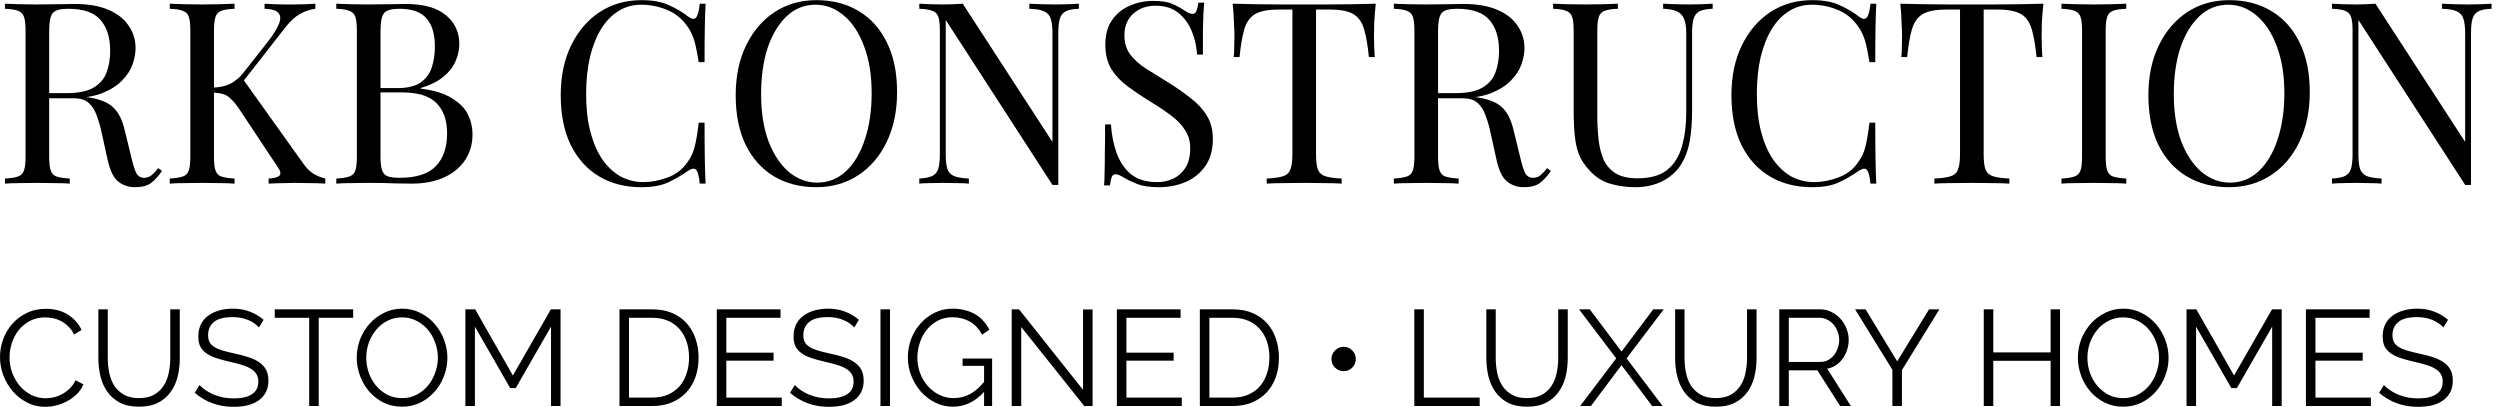 <svg xmlns="http://www.w3.org/2000/svg" width="172" height="28" viewBox="0 0 172 28" fill="none"><path d="M0.341 0.255C0.586 0.266 0.906 0.278 1.303 0.29C1.699 0.301 2.089 0.307 2.474 0.307C3.022 0.307 3.547 0.301 4.048 0.29C4.549 0.278 4.905 0.272 5.114 0.272C6.059 0.272 6.84 0.406 7.457 0.674C8.087 0.942 8.553 1.31 8.856 1.776C9.171 2.23 9.328 2.743 9.328 3.314C9.328 3.664 9.258 4.037 9.119 4.434C8.979 4.83 8.734 5.203 8.384 5.553C8.046 5.902 7.58 6.194 6.985 6.427C6.391 6.648 5.639 6.759 4.73 6.759H3.051V6.409H4.555C5.383 6.409 6.012 6.281 6.443 6.025C6.886 5.757 7.184 5.407 7.335 4.976C7.498 4.533 7.58 4.043 7.58 3.507C7.58 2.586 7.358 1.875 6.915 1.374C6.484 0.861 5.738 0.604 4.677 0.604C4.141 0.604 3.791 0.703 3.628 0.902C3.465 1.1 3.383 1.502 3.383 2.108V10.781C3.383 11.2 3.418 11.515 3.488 11.725C3.558 11.935 3.692 12.075 3.89 12.145C4.1 12.214 4.403 12.261 4.8 12.284V12.634C4.532 12.611 4.194 12.599 3.786 12.599C3.389 12.588 2.987 12.582 2.579 12.582C2.124 12.582 1.699 12.588 1.303 12.599C0.906 12.599 0.586 12.611 0.341 12.634V12.284C0.737 12.261 1.035 12.214 1.233 12.145C1.443 12.075 1.582 11.935 1.652 11.725C1.722 11.515 1.757 11.2 1.757 10.781V2.108C1.757 1.677 1.722 1.362 1.652 1.164C1.582 0.954 1.443 0.814 1.233 0.744C1.035 0.663 0.737 0.616 0.341 0.604V0.255ZM3.121 6.462C3.751 6.485 4.246 6.514 4.607 6.549C4.969 6.573 5.26 6.596 5.482 6.619C5.715 6.643 5.936 6.672 6.146 6.707C6.927 6.835 7.487 7.074 7.825 7.424C8.174 7.762 8.431 8.292 8.594 9.015L9.031 10.798C9.148 11.311 9.264 11.684 9.381 11.917C9.509 12.139 9.701 12.244 9.958 12.232C10.156 12.22 10.319 12.156 10.447 12.04C10.587 11.923 10.733 11.766 10.885 11.568L11.147 11.76C10.902 12.121 10.646 12.401 10.377 12.599C10.121 12.786 9.754 12.879 9.276 12.879C8.845 12.879 8.466 12.751 8.139 12.494C7.813 12.238 7.568 11.737 7.405 10.991L7.02 9.242C6.915 8.741 6.793 8.309 6.653 7.948C6.525 7.575 6.338 7.284 6.094 7.074C5.86 6.864 5.511 6.759 5.045 6.759H3.156L3.121 6.462Z" fill="currentColor"></path><path d="M21.698 0.255V0.604C21.337 0.651 20.987 0.767 20.649 0.954C20.311 1.14 19.973 1.449 19.635 1.881L16.26 6.2L16.645 5.343L20.841 11.218C21.04 11.509 21.255 11.737 21.488 11.9C21.721 12.063 22.019 12.191 22.38 12.284V12.634C22.1 12.611 21.751 12.599 21.331 12.599C20.923 12.588 20.573 12.582 20.282 12.582C20.084 12.582 19.839 12.588 19.547 12.599C19.268 12.599 18.912 12.611 18.481 12.634V12.284C18.877 12.261 19.128 12.191 19.233 12.075C19.338 11.958 19.297 11.766 19.11 11.498L16.558 7.651C16.324 7.289 16.114 7.021 15.928 6.847C15.753 6.66 15.567 6.538 15.368 6.479C15.182 6.421 14.943 6.386 14.652 6.374V6.025C15.141 6.013 15.549 5.92 15.876 5.745C16.214 5.558 16.493 5.325 16.715 5.046L18.393 2.912C18.778 2.423 19.04 2.009 19.18 1.671C19.32 1.333 19.314 1.076 19.163 0.902C19.011 0.715 18.691 0.616 18.201 0.604V0.255C18.423 0.266 18.65 0.278 18.883 0.29C19.116 0.29 19.343 0.295 19.565 0.307C19.798 0.307 20.014 0.307 20.212 0.307C20.515 0.307 20.795 0.301 21.051 0.29C21.308 0.278 21.523 0.266 21.698 0.255ZM16.138 0.255V0.604C15.742 0.616 15.438 0.663 15.229 0.744C15.03 0.814 14.896 0.954 14.826 1.164C14.757 1.362 14.722 1.677 14.722 2.108V10.781C14.722 11.2 14.757 11.515 14.826 11.725C14.896 11.935 15.03 12.075 15.229 12.145C15.438 12.214 15.742 12.261 16.138 12.284V12.634C15.87 12.611 15.532 12.599 15.124 12.599C14.727 12.588 14.325 12.582 13.917 12.582C13.463 12.582 13.037 12.588 12.641 12.599C12.244 12.599 11.924 12.611 11.679 12.634V12.284C12.075 12.261 12.373 12.214 12.571 12.145C12.781 12.075 12.921 11.935 12.991 11.725C13.06 11.515 13.095 11.2 13.095 10.781V2.108C13.095 1.677 13.06 1.362 12.991 1.164C12.921 0.954 12.781 0.814 12.571 0.744C12.373 0.663 12.075 0.616 11.679 0.604V0.255C11.924 0.266 12.244 0.278 12.641 0.29C13.037 0.301 13.463 0.307 13.917 0.307C14.325 0.307 14.727 0.301 15.124 0.29C15.532 0.278 15.87 0.266 16.138 0.255Z" fill="currentColor"></path><path d="M23.137 0.255C23.381 0.266 23.702 0.278 24.098 0.29C24.495 0.301 24.885 0.307 25.27 0.307C25.818 0.307 26.342 0.301 26.844 0.29C27.345 0.278 27.7 0.272 27.91 0.272C29.134 0.272 30.055 0.528 30.673 1.041C31.291 1.554 31.6 2.213 31.6 3.017C31.6 3.425 31.512 3.827 31.337 4.224C31.174 4.608 30.894 4.964 30.498 5.29C30.113 5.605 29.595 5.862 28.942 6.06V6.095C29.863 6.211 30.58 6.433 31.093 6.759C31.617 7.074 31.984 7.447 32.194 7.878C32.404 8.309 32.509 8.764 32.509 9.242C32.509 9.906 32.34 10.495 32.002 11.008C31.675 11.509 31.197 11.906 30.568 12.197C29.939 12.488 29.187 12.634 28.312 12.634C28.056 12.634 27.671 12.628 27.158 12.617C26.645 12.593 26.028 12.582 25.305 12.582C24.897 12.582 24.495 12.588 24.098 12.599C23.702 12.599 23.381 12.611 23.137 12.634V12.284C23.533 12.261 23.83 12.214 24.029 12.145C24.238 12.075 24.378 11.935 24.448 11.725C24.518 11.515 24.553 11.2 24.553 10.781V2.108C24.553 1.677 24.518 1.362 24.448 1.164C24.378 0.954 24.238 0.814 24.029 0.744C23.83 0.663 23.533 0.616 23.137 0.604V0.255ZM27.473 0.604C26.937 0.604 26.587 0.703 26.424 0.902C26.261 1.1 26.179 1.502 26.179 2.108V10.781C26.179 11.189 26.214 11.498 26.284 11.707C26.354 11.917 26.482 12.057 26.669 12.127C26.855 12.197 27.129 12.232 27.491 12.232C28.633 12.232 29.461 11.97 29.974 11.445C30.498 10.909 30.76 10.151 30.76 9.172C30.76 8.274 30.515 7.581 30.026 7.091C29.548 6.602 28.755 6.357 27.648 6.357H25.847C25.847 6.357 25.847 6.31 25.847 6.217C25.847 6.112 25.847 6.06 25.847 6.06H27.351C28.038 6.06 28.569 5.931 28.942 5.675C29.315 5.407 29.571 5.057 29.711 4.626C29.851 4.183 29.921 3.711 29.921 3.21C29.921 2.347 29.729 1.7 29.344 1.269C28.971 0.826 28.347 0.604 27.473 0.604Z" fill="currentColor"></path><path d="M44.138 0.01C44.907 0.01 45.537 0.126 46.026 0.359C46.527 0.581 46.97 0.843 47.355 1.146C47.588 1.321 47.763 1.344 47.88 1.216C48.008 1.076 48.095 0.756 48.142 0.255H48.544C48.521 0.686 48.503 1.21 48.492 1.828C48.48 2.446 48.474 3.262 48.474 4.276H48.072C47.99 3.775 47.915 3.379 47.845 3.087C47.775 2.784 47.687 2.528 47.582 2.318C47.489 2.108 47.361 1.898 47.198 1.688C46.836 1.21 46.382 0.867 45.834 0.657C45.286 0.435 44.709 0.325 44.103 0.325C43.532 0.325 43.013 0.47 42.547 0.762C42.092 1.041 41.696 1.449 41.358 1.986C41.031 2.522 40.775 3.169 40.588 3.926C40.413 4.684 40.326 5.535 40.326 6.479C40.326 7.458 40.425 8.327 40.623 9.085C40.821 9.831 41.095 10.46 41.445 10.973C41.806 11.486 42.226 11.876 42.704 12.145C43.194 12.401 43.718 12.529 44.278 12.529C44.802 12.529 45.35 12.424 45.921 12.214C46.492 12.005 46.941 11.667 47.268 11.2C47.524 10.862 47.699 10.495 47.792 10.099C47.897 9.702 47.99 9.149 48.072 8.438H48.474C48.474 9.498 48.48 10.355 48.492 11.008C48.503 11.649 48.521 12.191 48.544 12.634H48.142C48.095 12.133 48.014 11.818 47.897 11.69C47.792 11.562 47.611 11.579 47.355 11.742C46.924 12.046 46.463 12.314 45.974 12.547C45.496 12.768 44.878 12.879 44.12 12.879C43.013 12.879 42.039 12.628 41.2 12.127C40.373 11.626 39.726 10.903 39.259 9.959C38.805 9.015 38.578 7.878 38.578 6.549C38.578 5.244 38.816 4.101 39.294 3.122C39.772 2.143 40.425 1.379 41.253 0.832C42.092 0.284 43.054 0.01 44.138 0.01Z" fill="currentColor"></path><path d="M56.176 0.01C57.283 0.01 58.251 0.26 59.078 0.762C59.918 1.263 60.565 1.986 61.019 2.93C61.486 3.862 61.719 4.999 61.719 6.339C61.719 7.645 61.48 8.787 61.002 9.767C60.536 10.746 59.883 11.509 59.044 12.057C58.204 12.605 57.243 12.879 56.158 12.879C55.051 12.879 54.078 12.628 53.239 12.127C52.411 11.626 51.764 10.903 51.298 9.959C50.843 9.015 50.616 7.878 50.616 6.549C50.616 5.244 50.855 4.101 51.333 3.122C51.81 2.143 52.463 1.379 53.291 0.832C54.13 0.284 55.092 0.01 56.176 0.01ZM56.106 0.325C55.348 0.325 54.69 0.587 54.13 1.111C53.571 1.636 53.133 2.359 52.819 3.28C52.516 4.2 52.364 5.267 52.364 6.479C52.364 7.715 52.533 8.793 52.871 9.714C53.221 10.623 53.687 11.329 54.27 11.83C54.865 12.319 55.517 12.564 56.228 12.564C56.986 12.564 57.645 12.302 58.204 11.777C58.764 11.253 59.195 10.53 59.498 9.609C59.813 8.677 59.97 7.61 59.97 6.409C59.97 5.162 59.795 4.084 59.446 3.175C59.108 2.265 58.647 1.566 58.064 1.076C57.481 0.575 56.829 0.325 56.106 0.325Z" fill="currentColor"></path><path d="M74.228 0.255V0.604C73.831 0.616 73.528 0.674 73.319 0.779C73.12 0.884 72.986 1.053 72.916 1.286C72.846 1.519 72.811 1.852 72.811 2.283V12.722C72.742 12.722 72.672 12.722 72.602 12.722C72.543 12.722 72.479 12.722 72.409 12.722L65.066 1.374V10.606C65.066 11.025 65.1 11.358 65.17 11.602C65.252 11.836 65.403 12.005 65.625 12.11C65.858 12.203 66.202 12.261 66.657 12.284V12.634C66.447 12.611 66.173 12.599 65.835 12.599C65.497 12.588 65.176 12.582 64.873 12.582C64.582 12.582 64.284 12.588 63.981 12.599C63.69 12.599 63.445 12.611 63.247 12.634V12.284C63.643 12.261 63.941 12.203 64.139 12.11C64.349 12.005 64.489 11.836 64.558 11.602C64.628 11.358 64.663 11.025 64.663 10.606V2.108C64.663 1.677 64.628 1.362 64.558 1.164C64.489 0.954 64.349 0.814 64.139 0.744C63.941 0.663 63.643 0.616 63.247 0.604V0.255C63.445 0.266 63.69 0.278 63.981 0.29C64.284 0.301 64.582 0.307 64.873 0.307C65.13 0.307 65.374 0.301 65.608 0.29C65.841 0.278 66.05 0.266 66.237 0.255L72.409 9.767V2.283C72.409 1.852 72.368 1.519 72.287 1.286C72.217 1.053 72.065 0.884 71.832 0.779C71.611 0.674 71.273 0.616 70.818 0.604V0.255C71.028 0.266 71.302 0.278 71.64 0.29C71.99 0.301 72.31 0.307 72.602 0.307C72.905 0.307 73.202 0.301 73.493 0.29C73.796 0.278 74.041 0.266 74.228 0.255Z" fill="currentColor"></path><path d="M79.334 0.062C79.917 0.062 80.36 0.132 80.663 0.272C80.966 0.4 81.234 0.546 81.468 0.709C81.608 0.791 81.718 0.855 81.8 0.902C81.893 0.936 81.981 0.954 82.062 0.954C82.179 0.954 82.26 0.89 82.307 0.762C82.365 0.633 82.412 0.441 82.447 0.185H82.849C82.837 0.383 82.82 0.622 82.796 0.902C82.785 1.17 82.773 1.531 82.761 1.986C82.761 2.429 82.761 3.017 82.761 3.752H82.359C82.324 3.192 82.202 2.656 81.992 2.143C81.782 1.63 81.473 1.21 81.066 0.884C80.669 0.558 80.145 0.394 79.492 0.394C78.874 0.394 78.361 0.581 77.953 0.954C77.557 1.327 77.359 1.817 77.359 2.423C77.359 2.947 77.493 3.39 77.761 3.752C78.029 4.101 78.384 4.422 78.827 4.713C79.282 4.993 79.772 5.296 80.296 5.623C80.902 5.996 81.439 6.369 81.905 6.742C82.383 7.103 82.756 7.505 83.024 7.948C83.304 8.391 83.444 8.927 83.444 9.557C83.444 10.303 83.274 10.921 82.936 11.41C82.598 11.9 82.15 12.267 81.59 12.512C81.031 12.757 80.413 12.879 79.737 12.879C79.119 12.879 78.629 12.809 78.268 12.669C77.906 12.529 77.597 12.383 77.341 12.232C77.085 12.069 76.886 11.987 76.747 11.987C76.63 11.987 76.543 12.051 76.484 12.18C76.438 12.308 76.397 12.5 76.362 12.757H75.96C75.983 12.512 75.995 12.226 75.995 11.9C76.006 11.562 76.012 11.125 76.012 10.588C76.024 10.052 76.03 9.376 76.03 8.56H76.432C76.478 9.259 76.607 9.912 76.817 10.518C77.038 11.125 77.37 11.614 77.813 11.987C78.268 12.348 78.868 12.529 79.614 12.529C79.999 12.529 80.36 12.454 80.698 12.302C81.048 12.139 81.334 11.888 81.555 11.55C81.776 11.2 81.887 10.752 81.887 10.204C81.887 9.726 81.771 9.312 81.538 8.962C81.316 8.601 81.001 8.269 80.593 7.966C80.185 7.651 79.707 7.33 79.16 7.004C78.612 6.666 78.099 6.322 77.621 5.972C77.143 5.623 76.758 5.22 76.467 4.766C76.187 4.299 76.047 3.74 76.047 3.087C76.047 2.399 76.199 1.834 76.502 1.391C76.817 0.936 77.225 0.604 77.726 0.394C78.227 0.173 78.763 0.062 79.334 0.062Z" fill="currentColor"></path><path d="M94.652 0.255C94.606 0.698 94.571 1.129 94.547 1.548C94.536 1.956 94.53 2.271 94.53 2.493C94.53 2.772 94.536 3.035 94.547 3.28C94.559 3.524 94.571 3.74 94.582 3.926H94.18C94.099 3.11 93.988 2.469 93.848 2.003C93.708 1.525 93.463 1.181 93.114 0.971C92.764 0.762 92.222 0.657 91.487 0.657H90.543V10.606C90.543 11.072 90.584 11.422 90.666 11.655C90.759 11.888 90.934 12.046 91.19 12.127C91.447 12.209 91.82 12.261 92.309 12.284V12.634C92.006 12.611 91.621 12.599 91.155 12.599C90.689 12.588 90.217 12.582 89.739 12.582C89.214 12.582 88.719 12.588 88.253 12.599C87.798 12.599 87.431 12.611 87.151 12.634V12.284C87.641 12.261 88.014 12.209 88.27 12.127C88.526 12.046 88.696 11.888 88.777 11.655C88.87 11.422 88.917 11.072 88.917 10.606V0.657H87.973C87.25 0.657 86.708 0.762 86.347 0.971C85.997 1.181 85.752 1.525 85.612 2.003C85.472 2.469 85.362 3.11 85.28 3.926H84.878C84.901 3.74 84.913 3.524 84.913 3.28C84.925 3.035 84.93 2.772 84.93 2.493C84.93 2.271 84.919 1.956 84.895 1.548C84.884 1.129 84.855 0.698 84.808 0.255C85.298 0.266 85.828 0.278 86.399 0.29C86.982 0.301 87.565 0.307 88.148 0.307C88.731 0.307 89.261 0.307 89.739 0.307C90.217 0.307 90.741 0.307 91.312 0.307C91.895 0.307 92.478 0.301 93.061 0.29C93.644 0.278 94.174 0.266 94.652 0.255Z" fill="currentColor"></path><path d="M95.895 0.255C96.14 0.266 96.461 0.278 96.857 0.29C97.253 0.301 97.644 0.307 98.028 0.307C98.576 0.307 99.101 0.301 99.602 0.29C100.103 0.278 100.459 0.272 100.669 0.272C101.613 0.272 102.394 0.406 103.012 0.674C103.641 0.942 104.108 1.31 104.411 1.776C104.725 2.23 104.883 2.743 104.883 3.314C104.883 3.664 104.813 4.037 104.673 4.434C104.533 4.83 104.288 5.203 103.939 5.553C103.6 5.902 103.134 6.194 102.54 6.427C101.945 6.648 101.193 6.759 100.284 6.759H98.606V6.409H100.109C100.937 6.409 101.566 6.281 101.998 6.025C102.441 5.757 102.738 5.407 102.889 4.976C103.053 4.533 103.134 4.043 103.134 3.507C103.134 2.586 102.913 1.875 102.47 1.374C102.038 0.861 101.292 0.604 100.232 0.604C99.695 0.604 99.346 0.703 99.183 0.902C99.019 1.1 98.938 1.502 98.938 2.108V10.781C98.938 11.2 98.973 11.515 99.043 11.725C99.113 11.935 99.247 12.075 99.445 12.145C99.655 12.214 99.958 12.261 100.354 12.284V12.634C100.086 12.611 99.748 12.599 99.34 12.599C98.944 12.588 98.541 12.582 98.133 12.582C97.679 12.582 97.253 12.588 96.857 12.599C96.461 12.599 96.14 12.611 95.895 12.634V12.284C96.292 12.261 96.589 12.214 96.787 12.145C96.997 12.075 97.137 11.935 97.207 11.725C97.277 11.515 97.312 11.2 97.312 10.781V2.108C97.312 1.677 97.277 1.362 97.207 1.164C97.137 0.954 96.997 0.814 96.787 0.744C96.589 0.663 96.292 0.616 95.895 0.604V0.255ZM98.675 6.462C99.305 6.485 99.8 6.514 100.162 6.549C100.523 6.573 100.814 6.596 101.036 6.619C101.269 6.643 101.491 6.672 101.7 6.707C102.481 6.835 103.041 7.074 103.379 7.424C103.729 7.762 103.985 8.292 104.148 9.015L104.585 10.798C104.702 11.311 104.819 11.684 104.935 11.917C105.063 12.139 105.256 12.244 105.512 12.232C105.71 12.22 105.874 12.156 106.002 12.04C106.142 11.923 106.287 11.766 106.439 11.568L106.701 11.76C106.456 12.121 106.2 12.401 105.932 12.599C105.675 12.786 105.308 12.879 104.83 12.879C104.399 12.879 104.02 12.751 103.694 12.494C103.367 12.238 103.123 11.737 102.959 10.991L102.575 9.242C102.47 8.741 102.347 8.309 102.207 7.948C102.079 7.575 101.893 7.284 101.648 7.074C101.415 6.864 101.065 6.759 100.599 6.759H98.71L98.675 6.462Z" fill="currentColor"></path><path d="M117.832 0.255V0.604C117.436 0.616 117.133 0.674 116.923 0.779C116.725 0.884 116.591 1.053 116.521 1.286C116.451 1.519 116.416 1.852 116.416 2.283V7.546C116.416 8.362 116.364 9.073 116.259 9.679C116.154 10.285 115.967 10.81 115.699 11.253C115.408 11.742 114.982 12.139 114.423 12.442C113.863 12.733 113.222 12.879 112.499 12.879C111.94 12.879 111.404 12.809 110.891 12.669C110.389 12.541 109.947 12.296 109.562 11.935C109.224 11.608 108.956 11.264 108.757 10.903C108.571 10.542 108.443 10.099 108.373 9.574C108.303 9.05 108.268 8.391 108.268 7.598V2.108C108.268 1.677 108.233 1.362 108.163 1.164C108.093 0.954 107.953 0.814 107.743 0.744C107.545 0.663 107.248 0.616 106.852 0.604V0.255C107.096 0.266 107.417 0.278 107.813 0.29C108.21 0.301 108.635 0.307 109.09 0.307C109.498 0.307 109.9 0.301 110.296 0.29C110.704 0.278 111.042 0.266 111.31 0.255V0.604C110.914 0.616 110.611 0.663 110.401 0.744C110.203 0.814 110.069 0.954 109.999 1.164C109.929 1.362 109.894 1.677 109.894 2.108V7.896C109.894 8.49 109.923 9.055 109.981 9.592C110.04 10.116 110.156 10.582 110.331 10.991C110.518 11.387 110.797 11.702 111.17 11.935C111.544 12.156 112.039 12.267 112.657 12.267C113.543 12.267 114.225 12.075 114.702 11.69C115.192 11.294 115.53 10.752 115.717 10.064C115.915 9.376 116.014 8.601 116.014 7.738V2.283C116.014 1.852 115.961 1.519 115.857 1.286C115.763 1.053 115.6 0.884 115.367 0.779C115.134 0.674 114.819 0.616 114.423 0.604V0.255C114.633 0.266 114.906 0.278 115.245 0.29C115.594 0.301 115.915 0.307 116.206 0.307C116.509 0.307 116.807 0.301 117.098 0.29C117.401 0.278 117.646 0.266 117.832 0.255Z" fill="currentColor"></path><path d="M124.683 0.01C125.452 0.01 126.082 0.126 126.571 0.359C127.072 0.581 127.515 0.843 127.9 1.146C128.133 1.321 128.308 1.344 128.425 1.216C128.553 1.076 128.64 0.756 128.687 0.255H129.089C129.066 0.686 129.048 1.21 129.037 1.828C129.025 2.446 129.019 3.262 129.019 4.276H128.617C128.535 3.775 128.46 3.379 128.39 3.087C128.32 2.784 128.232 2.528 128.127 2.318C128.034 2.108 127.906 1.898 127.743 1.688C127.381 1.21 126.927 0.867 126.379 0.657C125.831 0.435 125.254 0.325 124.648 0.325C124.077 0.325 123.558 0.47 123.092 0.762C122.637 1.041 122.241 1.449 121.903 1.986C121.576 2.522 121.32 3.169 121.133 3.926C120.958 4.684 120.871 5.535 120.871 6.479C120.871 7.458 120.97 8.327 121.168 9.085C121.366 9.831 121.64 10.46 121.99 10.973C122.351 11.486 122.771 11.876 123.249 12.145C123.739 12.401 124.263 12.529 124.823 12.529C125.347 12.529 125.895 12.424 126.466 12.214C127.037 12.005 127.486 11.667 127.813 11.2C128.069 10.862 128.244 10.495 128.337 10.099C128.442 9.702 128.535 9.149 128.617 8.438H129.019C129.019 9.498 129.025 10.355 129.037 11.008C129.048 11.649 129.066 12.191 129.089 12.634H128.687C128.64 12.133 128.559 11.818 128.442 11.69C128.337 11.562 128.157 11.579 127.9 11.742C127.469 12.046 127.008 12.314 126.519 12.547C126.041 12.768 125.423 12.879 124.665 12.879C123.558 12.879 122.585 12.628 121.745 12.127C120.918 11.626 120.271 10.903 119.804 9.959C119.35 9.015 119.122 7.878 119.122 6.549C119.122 5.244 119.361 4.101 119.839 3.122C120.317 2.143 120.97 1.379 121.798 0.832C122.637 0.284 123.599 0.01 124.683 0.01Z" fill="currentColor"></path><path d="M140.585 0.255C140.539 0.698 140.504 1.129 140.48 1.548C140.469 1.956 140.463 2.271 140.463 2.493C140.463 2.772 140.469 3.035 140.48 3.28C140.492 3.524 140.504 3.74 140.515 3.926H140.113C140.032 3.11 139.921 2.469 139.781 2.003C139.641 1.525 139.396 1.181 139.047 0.971C138.697 0.762 138.155 0.657 137.42 0.657H136.476V10.606C136.476 11.072 136.517 11.422 136.599 11.655C136.692 11.888 136.867 12.046 137.123 12.127C137.38 12.209 137.753 12.261 138.242 12.284V12.634C137.939 12.611 137.554 12.599 137.088 12.599C136.622 12.588 136.15 12.582 135.672 12.582C135.147 12.582 134.652 12.588 134.186 12.599C133.731 12.599 133.364 12.611 133.084 12.634V12.284C133.574 12.261 133.947 12.209 134.203 12.127C134.46 12.046 134.629 11.888 134.71 11.655C134.803 11.422 134.85 11.072 134.85 10.606V0.657H133.906C133.183 0.657 132.641 0.762 132.28 0.971C131.93 1.181 131.685 1.525 131.545 2.003C131.405 2.469 131.295 3.11 131.213 3.926H130.811C130.834 3.74 130.846 3.524 130.846 3.28C130.858 3.035 130.863 2.772 130.863 2.493C130.863 2.271 130.852 1.956 130.828 1.548C130.817 1.129 130.788 0.698 130.741 0.255C131.231 0.266 131.761 0.278 132.332 0.29C132.915 0.301 133.498 0.307 134.081 0.307C134.664 0.307 135.194 0.307 135.672 0.307C136.15 0.307 136.674 0.307 137.246 0.307C137.828 0.307 138.411 0.301 138.994 0.29C139.577 0.278 140.107 0.266 140.585 0.255Z" fill="currentColor"></path><path d="M146.287 0.255V0.604C145.891 0.616 145.588 0.663 145.378 0.744C145.18 0.814 145.046 0.954 144.976 1.164C144.906 1.362 144.871 1.677 144.871 2.108V10.781C144.871 11.2 144.906 11.515 144.976 11.725C145.046 11.935 145.18 12.075 145.378 12.145C145.588 12.214 145.891 12.261 146.287 12.284V12.634C146.019 12.611 145.681 12.599 145.273 12.599C144.877 12.588 144.474 12.582 144.066 12.582C143.612 12.582 143.186 12.588 142.79 12.599C142.394 12.599 142.073 12.611 141.828 12.634V12.284C142.225 12.261 142.522 12.214 142.72 12.145C142.93 12.075 143.07 11.935 143.14 11.725C143.21 11.515 143.245 11.2 143.245 10.781V2.108C143.245 1.677 143.21 1.362 143.14 1.164C143.07 0.954 142.93 0.814 142.72 0.744C142.522 0.663 142.225 0.616 141.828 0.604V0.255C142.073 0.266 142.394 0.278 142.79 0.29C143.186 0.301 143.612 0.307 144.066 0.307C144.474 0.307 144.877 0.301 145.273 0.29C145.681 0.278 146.019 0.266 146.287 0.255Z" fill="currentColor"></path><path d="M153.37 0.01C154.477 0.01 155.444 0.26 156.272 0.762C157.111 1.263 157.758 1.986 158.213 2.93C158.679 3.862 158.912 4.999 158.912 6.339C158.912 7.645 158.673 8.787 158.196 9.767C157.729 10.746 157.076 11.509 156.237 12.057C155.398 12.605 154.436 12.879 153.352 12.879C152.245 12.879 151.271 12.628 150.432 12.127C149.604 11.626 148.957 10.903 148.491 9.959C148.037 9.015 147.809 7.878 147.809 6.549C147.809 5.244 148.048 4.101 148.526 3.122C149.004 2.143 149.657 1.379 150.484 0.832C151.324 0.284 152.285 0.01 153.37 0.01ZM153.3 0.325C152.542 0.325 151.883 0.587 151.324 1.111C150.764 1.636 150.327 2.359 150.012 3.28C149.709 4.2 149.558 5.267 149.558 6.479C149.558 7.715 149.727 8.793 150.065 9.714C150.415 10.623 150.881 11.329 151.464 11.83C152.058 12.319 152.711 12.564 153.422 12.564C154.18 12.564 154.838 12.302 155.398 11.777C155.957 11.253 156.389 10.53 156.692 9.609C157.007 8.677 157.164 7.61 157.164 6.409C157.164 5.162 156.989 4.084 156.639 3.175C156.301 2.265 155.841 1.566 155.258 1.076C154.675 0.575 154.022 0.325 153.3 0.325Z" fill="currentColor"></path><path d="M171.421 0.255V0.604C171.025 0.616 170.722 0.674 170.512 0.779C170.314 0.884 170.18 1.053 170.11 1.286C170.04 1.519 170.005 1.852 170.005 2.283V12.722C169.935 12.722 169.865 12.722 169.795 12.722C169.737 12.722 169.673 12.722 169.603 12.722L162.259 1.374V10.606C162.259 11.025 162.294 11.358 162.364 11.602C162.446 11.836 162.597 12.005 162.819 12.11C163.052 12.203 163.396 12.261 163.85 12.284V12.634C163.64 12.611 163.366 12.599 163.028 12.599C162.69 12.588 162.37 12.582 162.067 12.582C161.775 12.582 161.478 12.588 161.175 12.599C160.884 12.599 160.639 12.611 160.441 12.634V12.284C160.837 12.261 161.134 12.203 161.332 12.11C161.542 12.005 161.682 11.836 161.752 11.602C161.822 11.358 161.857 11.025 161.857 10.606V2.108C161.857 1.677 161.822 1.362 161.752 1.164C161.682 0.954 161.542 0.814 161.332 0.744C161.134 0.663 160.837 0.616 160.441 0.604V0.255C160.639 0.266 160.884 0.278 161.175 0.29C161.478 0.301 161.775 0.307 162.067 0.307C162.323 0.307 162.568 0.301 162.801 0.29C163.034 0.278 163.244 0.266 163.431 0.255L169.603 9.767V2.283C169.603 1.852 169.562 1.519 169.48 1.286C169.411 1.053 169.259 0.884 169.026 0.779C168.804 0.674 168.466 0.616 168.012 0.604V0.255C168.222 0.266 168.495 0.278 168.834 0.29C169.183 0.301 169.504 0.307 169.795 0.307C170.098 0.307 170.396 0.301 170.687 0.29C170.99 0.278 171.235 0.266 171.421 0.255Z" fill="currentColor"></path><path d="M0 24.562C0 24.162 0.069 23.765 0.206 23.372C0.35 22.972 0.556 22.616 0.824 22.304C1.093 21.992 1.424 21.739 1.817 21.545C2.211 21.346 2.657 21.246 3.157 21.246C3.75 21.246 4.256 21.38 4.674 21.648C5.099 21.917 5.411 22.267 5.611 22.698L5.096 23.016C4.99 22.797 4.858 22.613 4.702 22.463C4.552 22.314 4.39 22.192 4.215 22.098C4.04 22.004 3.859 21.939 3.672 21.901C3.485 21.858 3.3 21.836 3.119 21.836C2.72 21.836 2.367 21.917 2.061 22.079C1.755 22.242 1.496 22.454 1.283 22.716C1.077 22.979 0.921 23.275 0.815 23.606C0.709 23.931 0.656 24.262 0.656 24.599C0.656 24.968 0.718 25.32 0.843 25.658C0.974 25.995 1.149 26.294 1.368 26.557C1.592 26.813 1.855 27.019 2.154 27.175C2.46 27.325 2.791 27.4 3.147 27.4C3.335 27.4 3.525 27.378 3.719 27.334C3.919 27.284 4.109 27.209 4.29 27.11C4.477 27.003 4.649 26.875 4.805 26.725C4.961 26.569 5.093 26.382 5.199 26.163L5.742 26.444C5.636 26.694 5.486 26.916 5.292 27.11C5.099 27.297 4.883 27.456 4.646 27.587C4.409 27.718 4.156 27.818 3.887 27.887C3.625 27.956 3.366 27.99 3.11 27.99C2.654 27.99 2.236 27.89 1.855 27.69C1.474 27.49 1.146 27.231 0.871 26.913C0.596 26.588 0.381 26.223 0.225 25.817C0.075 25.405 0 24.986 0 24.562Z" fill="currentColor"></path><path d="M9.56 27.39C9.978 27.39 10.325 27.312 10.599 27.156C10.88 26.994 11.102 26.785 11.264 26.529C11.433 26.266 11.549 25.97 11.611 25.639C11.68 25.308 11.714 24.974 11.714 24.637V21.283H12.37V24.637C12.37 25.086 12.32 25.514 12.22 25.92C12.12 26.32 11.958 26.672 11.733 26.978C11.514 27.284 11.227 27.528 10.871 27.709C10.515 27.89 10.081 27.981 9.569 27.981C9.044 27.981 8.601 27.887 8.239 27.7C7.883 27.506 7.596 27.253 7.377 26.941C7.158 26.629 7.002 26.273 6.909 25.873C6.815 25.473 6.768 25.061 6.768 24.637V21.283H7.415V24.637C7.415 24.986 7.449 25.327 7.518 25.658C7.586 25.988 7.702 26.282 7.864 26.538C8.033 26.794 8.254 27 8.529 27.156C8.804 27.312 9.147 27.39 9.56 27.39Z" fill="currentColor"></path><path d="M17.82 22.529C17.633 22.317 17.383 22.145 17.071 22.014C16.759 21.883 16.403 21.817 16.003 21.817C15.416 21.817 14.988 21.929 14.72 22.154C14.451 22.373 14.317 22.673 14.317 23.053C14.317 23.253 14.351 23.419 14.42 23.55C14.495 23.675 14.607 23.784 14.757 23.878C14.907 23.971 15.098 24.053 15.329 24.121C15.566 24.19 15.844 24.259 16.162 24.327C16.518 24.402 16.837 24.487 17.118 24.58C17.405 24.674 17.649 24.793 17.848 24.936C18.048 25.074 18.201 25.242 18.307 25.442C18.413 25.642 18.467 25.892 18.467 26.192C18.467 26.497 18.407 26.763 18.289 26.988C18.17 27.212 18.005 27.4 17.792 27.55C17.58 27.7 17.327 27.812 17.033 27.887C16.74 27.956 16.418 27.99 16.069 27.99C15.038 27.99 14.148 27.668 13.399 27.025L13.727 26.491C13.845 26.616 13.986 26.735 14.148 26.847C14.317 26.96 14.501 27.059 14.701 27.147C14.907 27.228 15.126 27.294 15.357 27.344C15.588 27.387 15.831 27.409 16.087 27.409C16.618 27.409 17.03 27.316 17.324 27.128C17.624 26.935 17.773 26.644 17.773 26.257C17.773 26.051 17.73 25.879 17.642 25.742C17.561 25.598 17.436 25.477 17.268 25.377C17.099 25.27 16.89 25.18 16.64 25.105C16.39 25.03 16.1 24.955 15.769 24.88C15.419 24.799 15.113 24.715 14.851 24.627C14.589 24.54 14.367 24.43 14.186 24.299C14.005 24.168 13.867 24.012 13.774 23.831C13.686 23.644 13.643 23.416 13.643 23.147C13.643 22.841 13.699 22.57 13.811 22.332C13.93 22.089 14.095 21.889 14.308 21.733C14.52 21.57 14.77 21.449 15.057 21.367C15.344 21.28 15.663 21.236 16.012 21.236C16.456 21.236 16.849 21.305 17.193 21.442C17.542 21.573 17.858 21.761 18.139 22.004L17.82 22.529Z" fill="currentColor"></path><path d="M24.298 21.864H21.928V27.934H21.272V21.864H18.902V21.283H24.298V21.864Z" fill="currentColor"></path><path d="M27.662 27.981C27.2 27.981 26.775 27.887 26.388 27.7C26.007 27.506 25.68 27.253 25.405 26.941C25.13 26.622 24.918 26.26 24.768 25.854C24.618 25.448 24.543 25.033 24.543 24.608C24.543 24.165 24.621 23.74 24.777 23.334C24.939 22.929 25.161 22.57 25.442 22.257C25.723 21.945 26.054 21.698 26.435 21.517C26.816 21.33 27.228 21.236 27.672 21.236C28.134 21.236 28.555 21.336 28.936 21.536C29.323 21.73 29.651 21.986 29.92 22.304C30.194 22.623 30.407 22.985 30.557 23.391C30.706 23.79 30.781 24.199 30.781 24.618C30.781 25.061 30.7 25.486 30.538 25.892C30.382 26.298 30.163 26.657 29.882 26.969C29.607 27.275 29.28 27.522 28.899 27.709C28.518 27.89 28.106 27.981 27.662 27.981ZM25.199 24.608C25.199 24.971 25.258 25.32 25.377 25.658C25.495 25.988 25.664 26.285 25.882 26.547C26.101 26.803 26.36 27.009 26.66 27.166C26.96 27.316 27.294 27.39 27.662 27.39C28.037 27.39 28.377 27.309 28.683 27.147C28.989 26.985 29.248 26.772 29.461 26.51C29.673 26.248 29.835 25.951 29.948 25.62C30.066 25.289 30.126 24.952 30.126 24.608C30.126 24.246 30.063 23.9 29.938 23.569C29.82 23.232 29.651 22.935 29.433 22.679C29.214 22.423 28.955 22.22 28.655 22.07C28.355 21.914 28.024 21.836 27.662 21.836C27.288 21.836 26.947 21.917 26.641 22.079C26.335 22.235 26.076 22.445 25.864 22.707C25.651 22.969 25.486 23.266 25.367 23.597C25.255 23.928 25.199 24.265 25.199 24.608Z" fill="currentColor"></path><path d="M37.91 27.934V22.473L35.483 26.697H35.099L32.673 22.473V27.934H32.018V21.283H32.692L35.287 25.835L37.9 21.283H38.565V27.934H37.91Z" fill="currentColor"></path><path d="M42.62 27.934V21.283H44.877C45.408 21.283 45.87 21.37 46.264 21.545C46.663 21.72 46.994 21.957 47.256 22.257C47.525 22.557 47.725 22.91 47.856 23.316C47.993 23.715 48.062 24.143 48.062 24.599C48.062 25.105 47.987 25.564 47.837 25.976C47.687 26.382 47.472 26.732 47.191 27.025C46.916 27.312 46.582 27.537 46.189 27.7C45.801 27.856 45.364 27.934 44.877 27.934H42.62ZM47.406 24.599C47.406 24.199 47.35 23.834 47.238 23.503C47.125 23.166 46.96 22.875 46.741 22.632C46.529 22.388 46.267 22.201 45.954 22.07C45.642 21.933 45.283 21.864 44.877 21.864H43.275V27.353H44.877C45.289 27.353 45.651 27.284 45.964 27.147C46.282 27.003 46.548 26.81 46.76 26.566C46.972 26.316 47.132 26.026 47.238 25.695C47.35 25.358 47.406 24.992 47.406 24.599Z" fill="currentColor"></path><path d="M53.784 27.353V27.934H49.316V21.283H53.7V21.864H49.971V24.262H53.222V24.814H49.971V27.353H53.784Z" fill="currentColor"></path><path d="M58.774 22.529C58.587 22.317 58.337 22.145 58.025 22.014C57.712 21.883 57.356 21.817 56.957 21.817C56.37 21.817 55.942 21.929 55.673 22.154C55.405 22.373 55.271 22.673 55.271 23.053C55.271 23.253 55.305 23.419 55.374 23.55C55.449 23.675 55.561 23.784 55.711 23.878C55.861 23.971 56.051 24.053 56.282 24.121C56.52 24.19 56.797 24.259 57.116 24.327C57.472 24.402 57.79 24.487 58.071 24.58C58.359 24.674 58.602 24.793 58.802 24.936C59.002 25.074 59.155 25.242 59.261 25.442C59.367 25.642 59.42 25.892 59.42 26.192C59.42 26.497 59.361 26.763 59.242 26.988C59.124 27.212 58.958 27.4 58.746 27.55C58.534 27.7 58.281 27.812 57.987 27.887C57.694 27.956 57.372 27.99 57.022 27.99C55.992 27.99 55.102 27.668 54.353 27.025L54.681 26.491C54.799 26.616 54.94 26.735 55.102 26.847C55.271 26.96 55.455 27.059 55.655 27.147C55.861 27.228 56.079 27.294 56.31 27.344C56.541 27.387 56.785 27.409 57.041 27.409C57.572 27.409 57.984 27.316 58.278 27.128C58.577 26.935 58.727 26.644 58.727 26.257C58.727 26.051 58.683 25.879 58.596 25.742C58.515 25.598 58.39 25.477 58.221 25.377C58.053 25.27 57.843 25.18 57.594 25.105C57.344 25.03 57.053 24.955 56.723 24.88C56.373 24.799 56.067 24.715 55.805 24.627C55.542 24.54 55.321 24.43 55.139 24.299C54.958 24.168 54.821 24.012 54.727 23.831C54.64 23.644 54.596 23.416 54.596 23.147C54.596 22.841 54.652 22.57 54.765 22.332C54.883 22.089 55.049 21.889 55.261 21.733C55.474 21.57 55.723 21.449 56.011 21.367C56.298 21.28 56.616 21.236 56.966 21.236C57.41 21.236 57.803 21.305 58.146 21.442C58.496 21.573 58.811 21.761 59.093 22.004L58.774 22.529Z" fill="currentColor"></path><path d="M60.576 27.934V21.283H61.232V27.934H60.576Z" fill="currentColor"></path><path d="M67.705 26.96C67.087 27.64 66.375 27.981 65.57 27.981C65.12 27.981 64.705 27.884 64.324 27.69C63.949 27.497 63.621 27.241 63.34 26.922C63.065 26.604 62.85 26.245 62.694 25.845C62.538 25.439 62.46 25.024 62.46 24.599C62.46 24.156 62.535 23.731 62.684 23.325C62.841 22.919 63.056 22.563 63.331 22.257C63.605 21.945 63.93 21.698 64.305 21.517C64.68 21.33 65.089 21.236 65.532 21.236C65.857 21.236 66.153 21.274 66.422 21.349C66.691 21.417 66.928 21.517 67.134 21.648C67.346 21.773 67.527 21.926 67.677 22.107C67.833 22.282 67.964 22.476 68.07 22.688L67.565 23.025C67.346 22.613 67.062 22.31 66.712 22.117C66.363 21.923 65.966 21.826 65.523 21.826C65.154 21.826 64.82 21.904 64.52 22.061C64.227 22.217 63.974 22.426 63.762 22.688C63.556 22.944 63.396 23.241 63.284 23.578C63.172 23.909 63.115 24.253 63.115 24.608C63.115 24.983 63.178 25.339 63.303 25.676C63.434 26.014 63.612 26.31 63.837 26.566C64.061 26.816 64.324 27.016 64.623 27.166C64.929 27.316 65.26 27.39 65.616 27.39C65.997 27.39 66.359 27.303 66.703 27.128C67.053 26.947 67.387 26.663 67.705 26.276V25.171H66.225V24.665H68.258V27.934H67.705V26.96Z" fill="currentColor"></path><path d="M70.261 22.501V27.934H69.605V21.283H70.111L74.513 26.819V21.293H75.169V27.934H74.598L70.261 22.501Z" fill="currentColor"></path><path d="M81.309 27.353V27.934H76.841V21.283H81.225V21.864H77.496V24.262H80.747V24.814H77.496V27.353H81.309Z" fill="currentColor"></path><path d="M82.549 27.934V21.283H84.806C85.337 21.283 85.799 21.37 86.193 21.545C86.592 21.72 86.923 21.957 87.186 22.257C87.454 22.557 87.654 22.91 87.785 23.316C87.922 23.715 87.991 24.143 87.991 24.599C87.991 25.105 87.916 25.564 87.766 25.976C87.617 26.382 87.401 26.732 87.12 27.025C86.845 27.312 86.511 27.537 86.118 27.7C85.731 27.856 85.293 27.934 84.806 27.934H82.549ZM87.335 24.599C87.335 24.199 87.279 23.834 87.167 23.503C87.055 23.166 86.889 22.875 86.67 22.632C86.458 22.388 86.196 22.201 85.884 22.07C85.571 21.933 85.212 21.864 84.806 21.864H83.205V27.353H84.806C85.219 27.353 85.581 27.284 85.893 27.147C86.211 27.003 86.477 26.81 86.689 26.566C86.901 26.316 87.061 26.026 87.167 25.695C87.279 25.358 87.335 24.992 87.335 24.599Z" fill="currentColor"></path><path d="M93.281 24.693C93.281 24.93 93.2 25.13 93.037 25.292C92.875 25.455 92.678 25.536 92.447 25.536C92.216 25.536 92.016 25.455 91.848 25.292C91.686 25.13 91.604 24.93 91.604 24.693C91.604 24.58 91.626 24.474 91.67 24.374C91.714 24.274 91.773 24.187 91.848 24.112C91.929 24.031 92.02 23.968 92.12 23.925C92.226 23.881 92.335 23.859 92.447 23.859C92.56 23.859 92.666 23.881 92.766 23.925C92.872 23.968 92.963 24.031 93.037 24.112C93.112 24.187 93.172 24.274 93.216 24.374C93.259 24.474 93.281 24.58 93.281 24.693Z" fill="currentColor"></path><path d="M97.304 27.934V21.283H97.96V27.353H101.8V27.934H97.304Z" fill="currentColor"></path><path d="M105.051 27.39C105.47 27.39 105.816 27.312 106.091 27.156C106.372 26.994 106.594 26.785 106.756 26.529C106.925 26.266 107.04 25.97 107.103 25.639C107.171 25.308 107.206 24.974 107.206 24.637V21.283H107.861V24.637C107.861 25.086 107.811 25.514 107.711 25.92C107.611 26.32 107.449 26.672 107.224 26.978C107.006 27.284 106.718 27.528 106.363 27.709C106.007 27.89 105.573 27.981 105.06 27.981C104.536 27.981 104.093 27.887 103.73 27.7C103.374 27.506 103.087 27.253 102.869 26.941C102.65 26.629 102.494 26.273 102.4 25.873C102.307 25.473 102.26 25.061 102.26 24.637V21.283H102.906V24.637C102.906 24.986 102.94 25.327 103.009 25.658C103.078 25.988 103.193 26.282 103.356 26.538C103.524 26.794 103.746 27 104.021 27.156C104.295 27.312 104.639 27.39 105.051 27.39Z" fill="currentColor"></path><path d="M109.378 21.283L111.56 24.187L113.743 21.283H114.464L111.907 24.655L114.389 27.934H113.668L111.56 25.124L109.453 27.934H108.713L111.195 24.655L108.638 21.283H109.378Z" fill="currentColor"></path><path d="M118.041 27.39C118.459 27.39 118.806 27.312 119.08 27.156C119.361 26.994 119.583 26.785 119.745 26.529C119.914 26.266 120.03 25.97 120.092 25.639C120.161 25.308 120.195 24.974 120.195 24.637V21.283H120.851V24.637C120.851 25.086 120.801 25.514 120.701 25.92C120.601 26.32 120.439 26.672 120.214 26.978C119.995 27.284 119.708 27.528 119.352 27.709C118.996 27.89 118.562 27.981 118.05 27.981C117.525 27.981 117.082 27.887 116.72 27.7C116.364 27.506 116.077 27.253 115.858 26.941C115.64 26.629 115.483 26.273 115.39 25.873C115.296 25.473 115.249 25.061 115.249 24.637V21.283H115.896V24.637C115.896 24.986 115.93 25.327 115.999 25.658C116.067 25.988 116.183 26.282 116.345 26.538C116.514 26.794 116.736 27 117.01 27.156C117.285 27.312 117.629 27.39 118.041 27.39Z" fill="currentColor"></path><path d="M122.414 27.934V21.283H125.224C125.511 21.283 125.774 21.346 126.011 21.471C126.255 21.589 126.464 21.748 126.639 21.948C126.813 22.142 126.948 22.363 127.041 22.613C127.141 22.863 127.191 23.116 127.191 23.372C127.191 23.616 127.154 23.85 127.079 24.075C127.01 24.293 126.91 24.493 126.779 24.674C126.654 24.849 126.501 24.999 126.32 25.124C126.139 25.242 125.936 25.323 125.711 25.367L127.341 27.934H126.601L125.037 25.48H123.07V27.934H122.414ZM123.07 24.899H125.243C125.436 24.899 125.611 24.858 125.767 24.777C125.93 24.69 126.067 24.574 126.18 24.43C126.292 24.287 126.379 24.125 126.442 23.943C126.504 23.762 126.536 23.572 126.536 23.372C126.536 23.172 126.498 22.982 126.423 22.801C126.354 22.613 126.258 22.451 126.133 22.314C126.014 22.176 125.87 22.067 125.702 21.986C125.54 21.904 125.368 21.864 125.187 21.864H123.07V24.899Z" fill="currentColor"></path><path d="M128.352 21.283L130.525 24.861L132.717 21.283H133.429L130.853 25.461V27.934H130.197V25.442L127.63 21.283H128.352Z" fill="currentColor"></path><path d="M141.729 21.283V27.934H141.082V24.824H137.139V27.934H136.483V21.283H137.139V24.243H141.082V21.283H141.729Z" fill="currentColor"></path><path d="M146.078 27.981C145.615 27.981 145.191 27.887 144.804 27.7C144.423 27.506 144.095 27.253 143.82 26.941C143.545 26.622 143.333 26.26 143.183 25.854C143.033 25.448 142.958 25.033 142.958 24.608C142.958 24.165 143.036 23.74 143.192 23.334C143.355 22.929 143.577 22.57 143.858 22.257C144.139 21.945 144.47 21.698 144.85 21.517C145.231 21.33 145.644 21.236 146.087 21.236C146.549 21.236 146.971 21.336 147.351 21.536C147.739 21.73 148.066 21.986 148.335 22.304C148.61 22.623 148.822 22.985 148.972 23.391C149.122 23.79 149.197 24.199 149.197 24.618C149.197 25.061 149.116 25.486 148.953 25.892C148.797 26.298 148.579 26.657 148.298 26.969C148.023 27.275 147.695 27.522 147.314 27.709C146.933 27.89 146.521 27.981 146.078 27.981ZM143.614 24.608C143.614 24.971 143.673 25.32 143.792 25.658C143.911 25.988 144.079 26.285 144.298 26.547C144.516 26.803 144.776 27.009 145.075 27.166C145.375 27.316 145.709 27.39 146.078 27.39C146.452 27.39 146.793 27.309 147.099 27.147C147.405 26.985 147.664 26.772 147.876 26.51C148.088 26.248 148.251 25.951 148.363 25.62C148.482 25.289 148.541 24.952 148.541 24.608C148.541 24.246 148.479 23.9 148.354 23.569C148.235 23.232 148.066 22.935 147.848 22.679C147.629 22.423 147.37 22.22 147.07 22.07C146.771 21.914 146.44 21.836 146.078 21.836C145.703 21.836 145.363 21.917 145.057 22.079C144.751 22.235 144.491 22.445 144.279 22.707C144.067 22.969 143.901 23.266 143.783 23.597C143.67 23.928 143.614 24.265 143.614 24.608Z" fill="currentColor"></path><path d="M156.325 27.934V22.473L153.899 26.697H153.515L151.089 22.473V27.934H150.433V21.283H151.107L153.702 25.835L156.316 21.283H156.981V27.934H156.325Z" fill="currentColor"></path><path d="M163.116 27.353V27.934H158.648V21.283H163.031V21.864H159.303V24.262H162.554V24.814H159.303V27.353H163.116Z" fill="currentColor"></path><path d="M168.106 22.529C167.918 22.317 167.669 22.145 167.356 22.014C167.044 21.883 166.688 21.817 166.289 21.817C165.702 21.817 165.274 21.929 165.005 22.154C164.737 22.373 164.602 22.673 164.602 23.053C164.602 23.253 164.637 23.419 164.706 23.55C164.78 23.675 164.893 23.784 165.043 23.878C165.193 23.971 165.383 24.053 165.614 24.121C165.851 24.19 166.129 24.259 166.448 24.327C166.804 24.402 167.122 24.487 167.403 24.58C167.69 24.674 167.934 24.793 168.134 24.936C168.334 25.074 168.487 25.242 168.593 25.442C168.699 25.642 168.752 25.892 168.752 26.192C168.752 26.497 168.693 26.763 168.574 26.988C168.455 27.212 168.29 27.4 168.078 27.55C167.865 27.7 167.612 27.812 167.319 27.887C167.025 27.956 166.704 27.99 166.354 27.99C165.324 27.99 164.434 27.668 163.685 27.025L164.012 26.491C164.131 26.616 164.271 26.735 164.434 26.847C164.602 26.96 164.787 27.059 164.987 27.147C165.193 27.228 165.411 27.294 165.642 27.344C165.873 27.387 166.117 27.409 166.373 27.409C166.904 27.409 167.316 27.316 167.609 27.128C167.909 26.935 168.059 26.644 168.059 26.257C168.059 26.051 168.015 25.879 167.928 25.742C167.847 25.598 167.722 25.477 167.553 25.377C167.385 25.27 167.175 25.18 166.926 25.105C166.676 25.03 166.385 24.955 166.054 24.88C165.705 24.799 165.399 24.715 165.136 24.627C164.874 24.54 164.652 24.43 164.471 24.299C164.29 24.168 164.153 24.012 164.059 23.831C163.972 23.644 163.928 23.416 163.928 23.147C163.928 22.841 163.984 22.57 164.097 22.332C164.215 22.089 164.381 21.889 164.593 21.733C164.805 21.57 165.055 21.449 165.342 21.367C165.63 21.28 165.948 21.236 166.298 21.236C166.741 21.236 167.135 21.305 167.478 21.442C167.828 21.573 168.143 21.761 168.424 22.004L168.106 22.529Z" fill="currentColor"></path></svg>